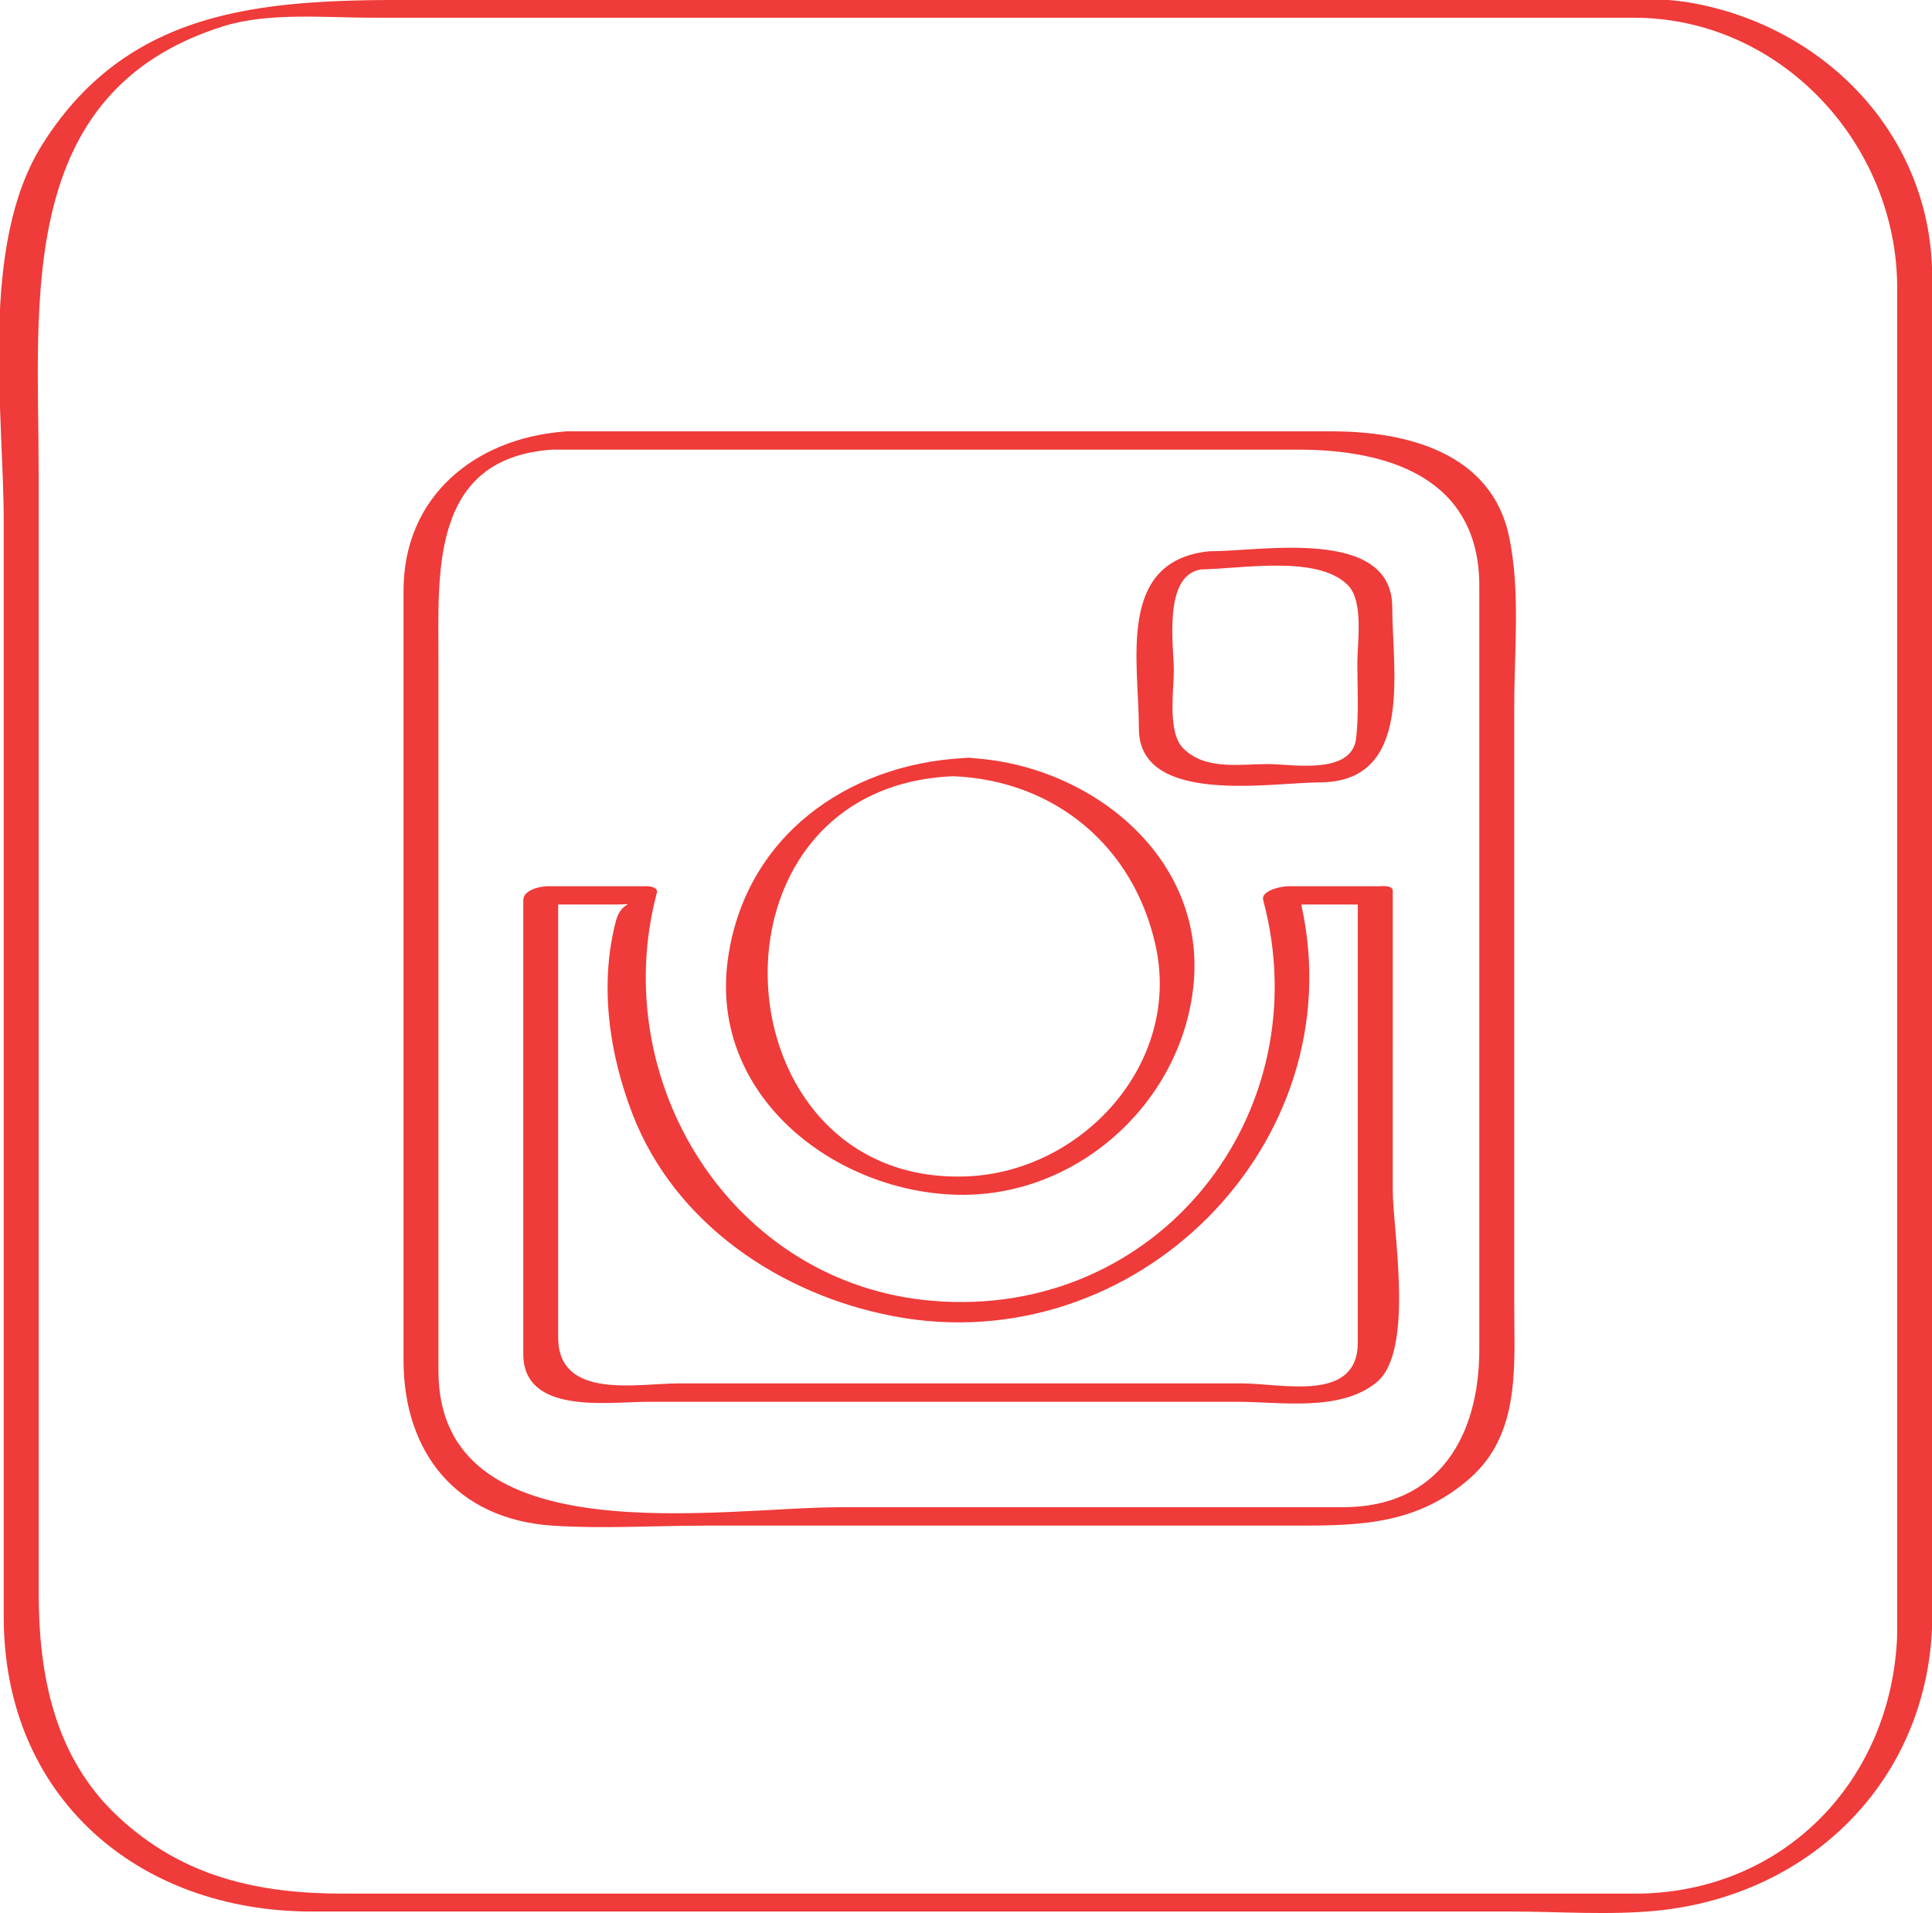 <?xml version="1.0" encoding="UTF-8" standalone="no"?>
<!-- Created with Inkscape (http://www.inkscape.org/) -->

<svg
   xmlns:dc="http://purl.org/dc/elements/1.1/"
   xmlns:cc="http://creativecommons.org/ns#"
   xmlns:rdf="http://www.w3.org/1999/02/22-rdf-syntax-ns#"
   xmlns:svg="http://www.w3.org/2000/svg"
   xmlns="http://www.w3.org/2000/svg"
   xmlns:sodipodi="http://sodipodi.sourceforge.net/DTD/sodipodi-0.dtd"
   xmlns:inkscape="http://www.inkscape.org/namespaces/inkscape"
   width="14.69mm"
   height="14.543mm"
   viewBox="0 0 14.69 14.543"
   version="1.1"
   id="svg94375"
   inkscape:version="0.92.2pre0 (973e216, 2017-07-25)"
   sodipodi:docname="instagram.svg">
  <defs
     id="defs94369" />
  <sodipodi:namedview
     id="base"
     pagecolor="#ffffff"
     bordercolor="#666666"
     borderopacity="1.0"
     inkscape:pageopacity="0.0"
     inkscape:pageshadow="2"
     inkscape:zoom="1"
     inkscape:cx="27.760903"
     inkscape:cy="27.483405"
     inkscape:document-units="mm"
     inkscape:current-layer="layer1"
     showgrid="false"
     fit-margin-top="0"
     fit-margin-left="0"
     fit-margin-right="0"
     fit-margin-bottom="0"
     inkscape:window-width="1920"
     inkscape:window-height="1052"
     inkscape:window-x="0"
     inkscape:window-y="0"
     inkscape:window-maximized="1" />
  <g
     inkscape:label="Capa 1"
     inkscape:groupmode="layer"
     id="layer1"
     transform="translate(-98.488,-141.562)">
    <g
       id="g35522"
       transform="matrix(0.353,0,0,-0.353,110.917,155.958)">
      <path
         d="m 0,0 h -3.496 -13.312 -10.989 c -1.839,0 -3.472,0.348 -4.882,1.67 -1.37,1.287 -1.698,3.055 -1.698,4.832 v 24.096 c 0,3.691 -0.522,8.216 3.987,9.621 0.976,0.302 2.192,0.181 3.206,0.181 h 5.175 21.99 c 3.166,0 5.675,-2.72 5.675,-5.828 V 31.951 19.229 5.59 C 5.551,2.438 3.203,0 0,0 m 1.182,40.727 c -0.825,0.138 -1.739,0.058 -2.571,0.058 h -24.673 c -3.195,0 -6.293,-0.029 -8.234,-3.111 -1.369,-2.174 -0.833,-5.713 -0.833,-8.156 V 5.959 c 0,-3.877 2.888,-6.344 6.636,-6.344 h 10.247 15.587 c 1.038,0 2.118,-0.084 3.153,0.02 3.295,0.334 5.802,2.797 5.915,6.156 v 21.494 7.524 c 0,3.048 -2.307,5.42 -5.227,5.918"
         style="fill:#ef3b39;fill-opacity:1;fill-rule:nonzero;stroke:none"
         id="path35524"
         inkscape:connector-curvature="0" />
    </g>
    <g
       id="g35526"
       transform="matrix(0.353,0,0,-0.353,109.736,149.897)">
      <path
         d="m 0,0 v -5.449 c 0,-1.85 -0.858,-3.399 -2.94,-3.399 h -10.834 c -2.562,0 -8.646,-1.072 -8.646,2.934 v 9.566 5.77 c 0,1.848 -0.18,4.326 2.448,4.506 h 10.201 5.878 C -1.994,13.928 0,13.338 0,10.992 Z m 0.645,12.039 c -0.378,1.84 -2.236,2.283 -3.817,2.283 h -12.457 -3.949 c -0.026,0.002 -0.056,0.002 -0.092,0 -0.019,0 -0.039,-0.002 -0.06,-0.006 -1.907,-0.154 -3.442,-1.394 -3.442,-3.423 V 6.498 -5.682 c 0,-1.996 1.148,-3.422 3.2,-3.562 1.094,-0.072 2.219,0 3.314,0 h 12.765 c 1.381,0 2.578,0.041 3.694,1.023 1.09,0.959 0.951,2.418 0.951,3.719 V 8.395 c 0,1.187 0.134,2.472 -0.107,3.644"
         style="fill:#ef3b39;fill-opacity:1;fill-rule:nonzero;stroke:none"
         id="path35528"
         inkscape:connector-curvature="0" />
    </g>
    <g
       id="g35530"
       transform="matrix(0.353,0,0,-0.353,107.62,145.891)">
      <path
         d="m 0,0 c 0.896,0.016 2.51,0.316 3.163,-0.338 0.345,-0.346 0.204,-1.242 0.204,-1.674 0,-0.537 0.036,-1.09 -0.026,-1.625 -0.093,-0.804 -1.403,-0.554 -1.893,-0.554 -0.616,0 -1.354,-0.139 -1.83,0.337 -0.345,0.344 -0.204,1.241 -0.204,1.67 0,0.526 -0.24,2.055 0.586,2.184 m 2.55,-4.586 c 2.039,0 1.569,2.424 1.569,3.768 0,1.734 -2.81,1.211 -3.887,1.211 H 0.216 C 0.192,0.391 0.166,0.391 0.138,0.387 -1.82,0.158 -1.338,-1.992 -1.338,-3.428 c 0,-1.672 2.874,-1.158 3.888,-1.158"
         style="fill:#ef3b39;fill-opacity:1;fill-rule:nonzero;stroke:none"
         id="path35532"
         inkscape:connector-curvature="0" />
    </g>
    <g
       id="g35534"
       transform="matrix(0.353,0,0,-0.353,107.931,152.079)">
      <path
         d="m 0,0 h -6.253 -5.875 c -0.895,0 -2.6,-0.363 -2.6,0.992 v 9.321 h 0.393 0.819 c 0.553,0 0.152,0.097 0.037,-0.334 -0.368,-1.383 -0.152,-2.879 0.357,-4.19 0.917,-2.361 3.195,-3.879 5.609,-4.34 5.227,-1 9.938,3.725 8.791,8.864 H 2.496 V 0.883 C 2.496,-0.424 0.87,0 0,0 m 3.249,10.236 v 0.375 c 0,0.082 -0.118,0.11 -0.261,0.096 H 0.984 c -0.123,0 -0.582,-0.09 -0.526,-0.297 1.229,-4.603 -2.262,-9.027 -7.107,-8.633 -4.349,0.354 -7.031,4.735 -5.954,8.786 0.034,0.123 -0.143,0.144 -0.223,0.144 h -2.127 c -0.167,0 -0.526,-0.08 -0.526,-0.297 V 0.631 c 0,-1.315 1.846,-1.027 2.678,-1.027 h 6.246 6.451 c 0.938,0 2.22,-0.223 3.004,0.419 0.824,0.672 0.349,3.274 0.349,4.135 z"
         style="fill:#ef3b39;fill-opacity:1;fill-rule:nonzero;stroke:none"
         id="path35536"
         inkscape:connector-curvature="0" />
    </g>
    <path
       d="m 105.736,147.463 c 0.773,0.032 1.372,0.534 1.538,1.285 0.2,0.898 -0.557,1.721 -1.432,1.757 -1.911,0.079 -2.094,-2.96 -0.106,-3.042 m 0,3.181 c 0.906,0.038 1.704,-0.66 1.821,-1.542 0.133,-1 -0.758,-1.717 -1.67,-1.776 -0.012,-0.003 -0.026,-0.004 -0.045,-0.003 -0.007,0 -0.015,3.4e-4 -0.024,0.002 -0.9,0.047 -1.674,0.609 -1.797,1.54 -0.134,1.016 0.788,1.741 1.714,1.779"
       style="fill:#ef3b39;fill-opacity:1;fill-rule:nonzero;stroke:none;stroke-width:0.353"
       id="path35540"
       inkscape:connector-curvature="0" />
  </g>
</svg>
